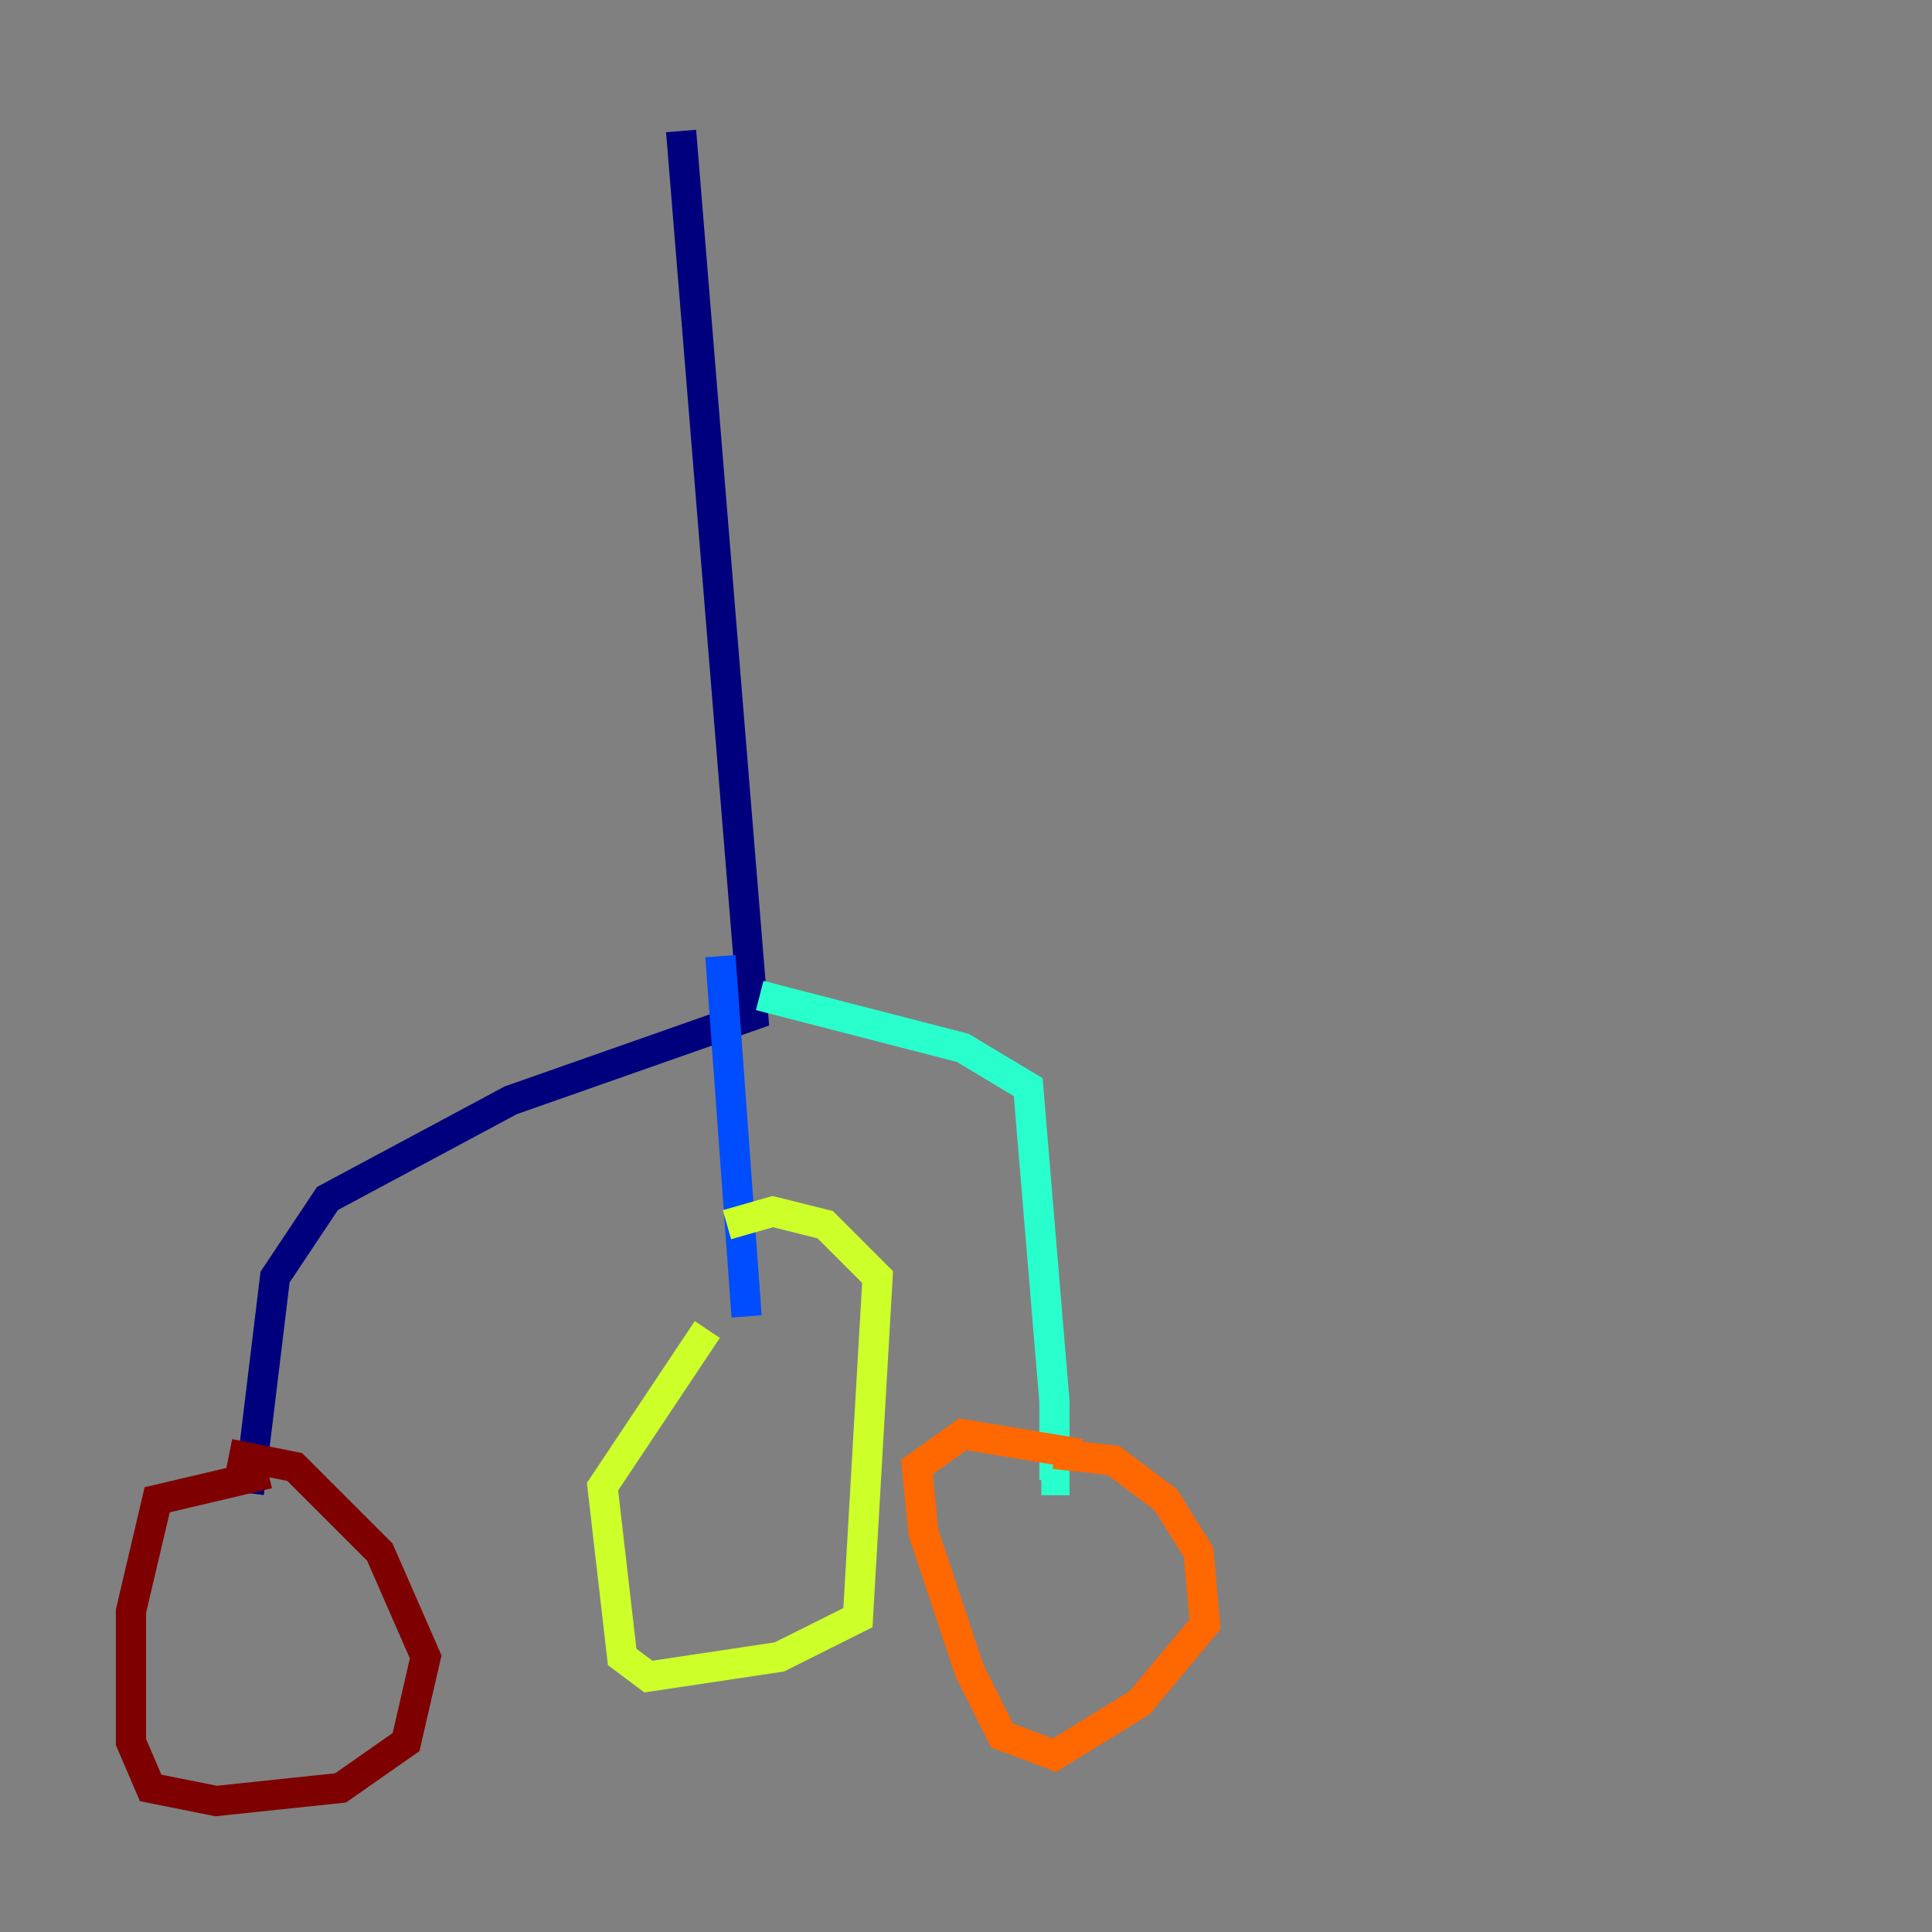 <?xml version="1.0" encoding="utf-8" ?>
<svg baseProfile="tiny" height="128" version="1.2" viewBox="0,0,128,128" width="128" xmlns="http://www.w3.org/2000/svg" xmlns:ev="http://www.w3.org/2001/xml-events" xmlns:xlink="http://www.w3.org/1999/xlink"><rect x="0" y="0" width="128" height="128" fill="#808080" stroke="none"/><defs /><polyline fill="none" points="45.125,8.678 49.898,67.254 33.844,72.895 21.695,79.403 18.224,84.61 16.488,98.929" stroke="#00007f" stroke-width="2" /><polyline fill="none" points="47.729,63.349 49.464,87.214" stroke="#004cff" stroke-width="2" /><polyline fill="none" points="50.332,65.953 63.783,69.424 68.122,72.027 69.858,92.854 69.858,98.061 68.99,98.061" stroke="#29ffcd" stroke-width="2" /><polyline fill="none" points="46.861,88.081 39.919,98.495 41.22,109.776 42.956,111.078 51.634,109.776 56.841,107.173 58.142,84.61 54.671,81.139 51.2,80.271 48.163,81.139" stroke="#cdff29" stroke-width="2" /><polyline fill="none" points="69.858,96.325 73.763,96.759 77.234,99.363 79.403,102.834 79.837,107.607 75.498,112.814 69.858,116.285 66.386,114.983 64.217,110.644 61.18,101.532 60.746,97.193 63.783,95.024 71.593,96.325" stroke="#ff6700" stroke-width="2" /><polyline fill="none" points="15.186,96.325 19.525,97.193 25.166,102.834 28.203,109.776 26.902,115.417 22.563,118.454 14.319,119.322 9.98,118.454 8.678,115.417 8.678,106.739 10.414,99.363 17.79,97.627" stroke="#7f0000" stroke-width="2" /></svg>